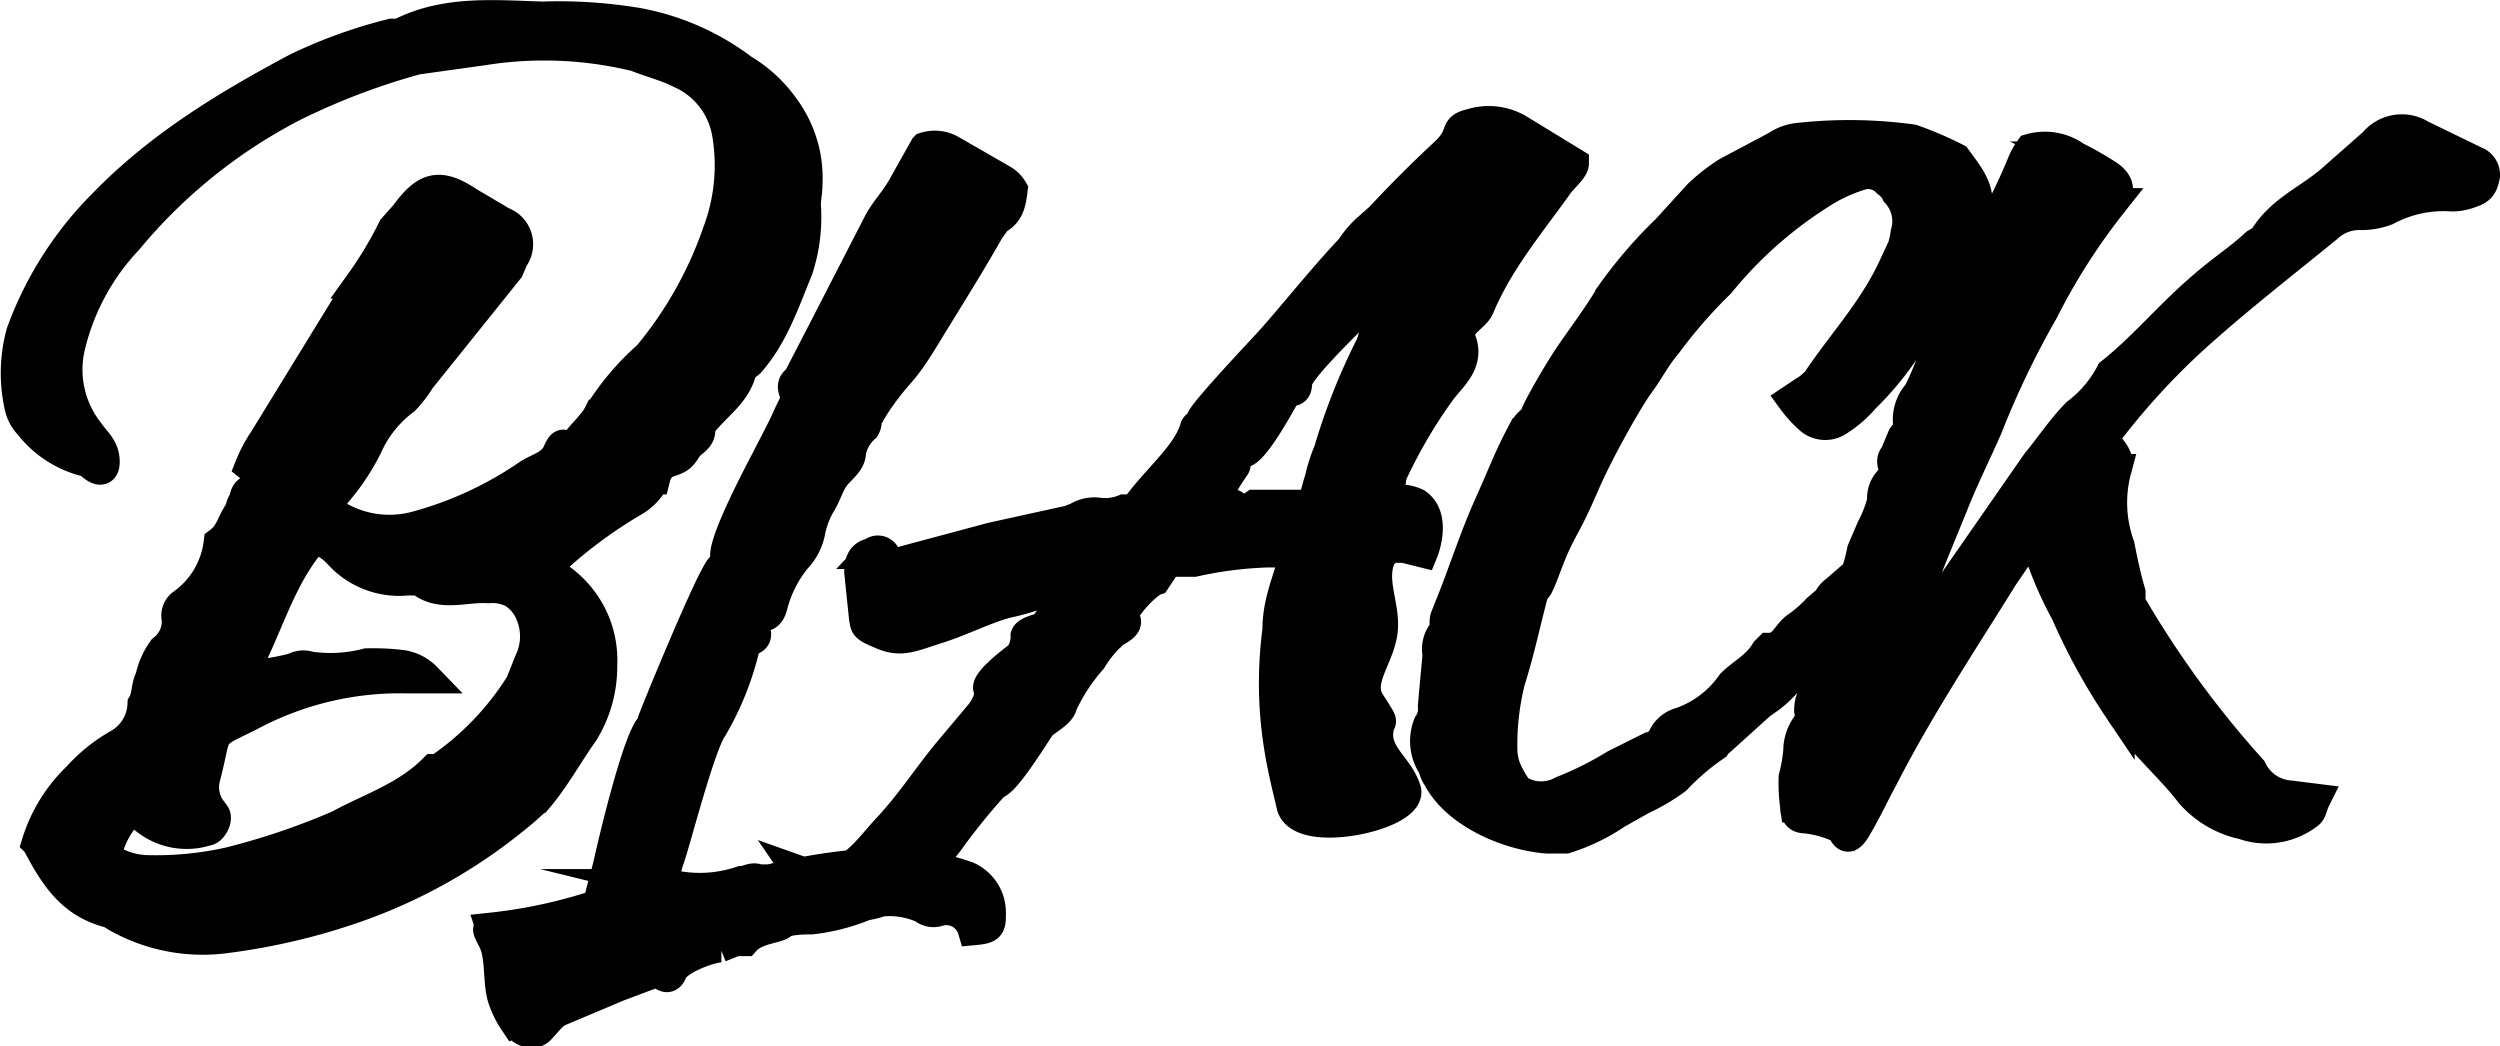 <svg id="logo" xmlns="http://www.w3.org/2000/svg" viewBox="0 0 160.8 67.3">
  <title>logo</title>
  <g>
    <path d="M130.2,140.2c0,.4-.5.3-.7.7a18.9,18.9,0,0,1-2.1,5.3c-.8,1.1-2.4,7.4-2.8,8.5s0,1.1,0,1.6a8.4,8.4,0,0,0,4.7-.2c.4,0,.7-.3,1.1-.1h.7a36.6,36.6,0,0,1,7.9-1.1,16.3,16.3,0,0,1,4.8.9,2.5,2.5,0,0,1,1.5,2.3c0,.9,0,1-1.1,1.1a1.8,1.8,0,0,0-2.3-1.2,1,1,0,0,1-.9-.2,5.2,5.2,0,0,0-3.5-.3,12.7,12.7,0,0,1-3.7,1c-.3,0-1.6,0-1.9.3s-1.7.3-2.4,1.1h-.6l-1,.4h.1c-.7,0-2.9.8-3.2,1.6s-.8-.2-1,0l-2.4.9-3.8,1.6c-.5.2-.9.8-1.3,1.2s-1.1.2-1.6-.5a6.1,6.1,0,0,1-.7-1.4c-.4-1.1-.1-2.8-.7-3.9s0-.4-.1-.7a32.7,32.7,0,0,0,6.9-1.5c.2-1,.5-1.9.7-2.8s1.8-7.8,2.7-8.7.1-.2.1-.3,3.8-9.4,4.4-9.9a.6.6,0,0,0,.3-.6c-.3-.9,2.4-5.9,2.7-6.5s.9-1.7,1.3-2.6.6-1,.4-1.6.1-.6.3-.9l1.5-2.9,3.6-7c.4-.8,1.1-1.5,1.6-2.4l1.4-2.5a2.1,2.1,0,0,1,1.7.2l3.3,1.9a1.7,1.7,0,0,1,.6.6c-.1.8-.2,1.5-1,1.9l-.5.7c-1.3,2.3-2.7,4.5-4.1,6.8s-1.6,2.2-2.5,3.4a13.7,13.7,0,0,0-1.3,2,.7.7,0,0,1-.1.5,2.8,2.8,0,0,0-.9,1.6c0,.6-.6,1-1,1.5s-.6,1.3-1,1.9a5.9,5.9,0,0,0-.6,1.6,3.4,3.4,0,0,1-.9,1.8,8,8,0,0,0-1.5,2.9c-.1.4-.2.7-.5.8A1,1,0,0,0,130.2,140.2Zm52.6-30.3c0,.4-.8,1-1.1,1.5-1.8,2.5-3.8,4.9-5,7.8-.2.4-.7.7-1,1.1l-.4.5c1.1,1.8-.4,2.8-1.1,3.8a32.5,32.5,0,0,0-3,5.1c-.3.6-.1,1.4-.4,2a2.5,2.5,0,0,1,1.9.1c1.3.9.4,3.1.4,3.1l-1.2-.3h-1.1c0,.2-.1.3-.3.4-.9,1.6.2,3.3,0,5s-1.7,3.2-.8,4.6.7,1.1.6,1.4c-.5,1.9,1.2,2.6,1.7,4.2s-6.8,3.2-7.3,1-1.6-5.9-.9-11.3c0-1.6.5-2.8,1.2-5h-1.9a25.2,25.2,0,0,0-4.7.6h-1.7l-.8,1.2c-.6.2-2.4,2.1-2,2.5s-.6.8-.7.9a7.5,7.5,0,0,0-1.4,1.7,12,12,0,0,0-1.9,2.9c-.1.6-1.1,1-1.4,1.4s-2.3,3.7-2.9,3.7a40,40,0,0,0-3,3.7c-1.4,1.8-2.8,3.7-5.3,4.1s-3.1-.3-4.4-2.2c3.1,1.1,4.3-1.1,5.8-2.7s2.5-3.2,3.9-4.9l2.1-2.5c.3-.4.7-1.1.5-1.6s2-2.1,2-2.1a2.1,2.1,0,0,0,.4-1.3c.1-.3,1.1-.5,1.1-.5l2.2-2.9h-.1c-1.5.3-2.8.9-4.2,1.2s-3.1,1.2-4.7,1.7-2.3.9-3.5.4-1.1-.5-1.2-1.1l-.3-2.9c0-.7.2-1.1.8-1.2a.5.5,0,0,1,.8.1c.3.7.8.6,1.3.4l5.6-1.5,5-1.1.5-.2a2.1,2.1,0,0,1,1.3-.3,3.2,3.2,0,0,0,1.7-.2h.7c1.3-1.9,3.4-3.5,3.9-5.3.1-.2.3-.1.4-.5s2.7-3.2,4.1-4.7,3.6-4.3,5.5-6.3a6.3,6.3,0,0,1,1-1.2l.9-.8c1.3-1.4,2.7-2.8,4.1-4.1s.5-1.6,1.7-1.9a3.8,3.8,0,0,1,3,.3Zm-16.8,22c.3-.8.4-1.4.5-1.6a10.6,10.6,0,0,1,.6-1.9,40.1,40.1,0,0,1,2.7-6.8,7.6,7.6,0,0,0,.4-3.4c-1.6,1.6-5.2,5-5.2,5.8s-.5.4-.6.5-2.1,4-2.9,4-.3.6-.5.9a14.7,14.7,0,0,0-1.6,2.9c.1.4.7,0,1,0s.4-.3.5-.4.2.4.3.5h.4l.7-.5H166ZM208.7,113a9.6,9.6,0,0,1-1.4,3.8c-.9,1.6-1.8,2.9-2.7,4.3a19.7,19.7,0,0,1-3.1,3.9,7.3,7.3,0,0,1-1.6,1.4,1.5,1.5,0,0,1-1.8,0,7.7,7.7,0,0,1-1.2-1.3l.6-.4a3.9,3.9,0,0,0,1-.8c1.6-2.4,3.6-4.5,4.9-7.3a5.3,5.3,0,0,0,.8-2.2,2.7,2.7,0,0,0-.6-2.6,1.9,1.9,0,0,0-.6-.7,1.7,1.7,0,0,0-1.6-.5,10.2,10.2,0,0,0-2.8,1.3,26.7,26.7,0,0,0-6.4,5.7,31.7,31.7,0,0,0-3.4,3.9c-.7.8-1.2,1.8-1.8,2.6s-2.5,4.1-3.5,6.4-1.1,2.3-1.7,3.5-.9,2.3-1.3,3.1l-.3.4c-.5,1.9-.9,3.8-1.5,5.7a16.8,16.8,0,0,0-.5,4.5,3.5,3.5,0,0,0,.3,1.3,7.5,7.5,0,0,0,.7,1.2,2.8,2.8,0,0,0,2.9.1,21.6,21.6,0,0,0,3.4-1.7l2.2-1.1a1.3,1.3,0,0,0,.9-.7,1.7,1.7,0,0,1,1.1-.9,6.7,6.7,0,0,0,3.3-2.5c.7-.7,1.6-1.1,2.2-2.1l.2-.2c.9,0,1.1-.8,1.7-1.3a8.1,8.1,0,0,0,1.4-1.2l.7-.6a1.5,1.5,0,0,1,.5-.6l2.3-2,1.8-1.7.7-.6c.2.2.3.3.1.6a9.3,9.3,0,0,1-2.3,3,11.8,11.8,0,0,0-2.5,2.5,14.2,14.2,0,0,1-1.3,1.2,4.6,4.6,0,0,0-1.3,1.9,7.3,7.3,0,0,1-1.7,1.9l-.7.5-3.1,2.8a15,15,0,0,0-2.3,2,12.7,12.7,0,0,1-2.2,1.3l-1.6.9a12.6,12.6,0,0,1-3.3,1.6h-1.2c-2.5-.2-5.8-1.6-7-3.9a2.1,2.1,0,0,1-.3-.7,2.9,2.9,0,0,1-.3-2.7,1.8,1.8,0,0,0,.3-1.2c.1-1.2.2-2.2.3-3.3a1.7,1.7,0,0,1,.4-1.5c.1-.2,0-.6.1-.9l.4-1c.8-2,1.5-4.2,2.4-6.2s1.3-3.1,2.1-4.6a2.4,2.4,0,0,1,.6-.8c.1-.1.3-.2.3-.4s1.4-2.7,2.3-4,1.8-2.5,2.5-3.7a29.4,29.4,0,0,1,3.6-4.2l2.1-2.3a12.4,12.4,0,0,1,1.8-1.4l3.2-1.7a3,3,0,0,1,1.4-.5,29.8,29.8,0,0,1,7.3.1,23.6,23.6,0,0,1,2.8,1.2C208.2,110.7,209,111.6,208.7,113Zm6.4-3.5a22.5,22.5,0,0,1,2.1,1.2c.7.5.8,1,.2,1.8a40.5,40.5,0,0,0-4.4,6.9,57.2,57.2,0,0,0-3.6,7.5c-.7,1.6-1.5,3.2-2.1,4.7s-2.4,5.8-3.5,8.8a8.7,8.7,0,0,0-.7,1.7c-.1.2,0,.5-.1.8s.3-.3.5-.3,1.2-2,1.8-3,.4-.7.7-.9l6.6-9.5c.9-1.1,1.7-2.3,2.6-3.2a7.8,7.8,0,0,0,2.2-2.6c1.9-1.5,3.5-3.4,5.4-5.1s2.6-2,3.9-3.2l.5-.3c1.1-1.9,3.1-2.6,4.6-4l2.5-2.2a2.3,2.3,0,0,1,3-.5l3.5,1.7a.9.9,0,0,1,.6.9c-.1.5-.2.8-.7,1s-.9.3-1.4.3a7.8,7.8,0,0,0-4.2.9,4.5,4.5,0,0,1-1.6.3,3,3,0,0,0-2.2.8c-2.7,2.2-5.4,4.3-8,6.6a45.9,45.9,0,0,0-6.6,7.2l.6.4c.4.5.6.9.4,1.4a8.2,8.2,0,0,0,.2,4.9c.2,1,.4,2,.7,3v.7a63.8,63.8,0,0,0,7.8,10.7,3,3,0,0,0,2.5,1.7l1.6.2c-.2.4-.2.7-.4.9a4.4,4.4,0,0,1-4.2.7,6.2,6.2,0,0,1-3.4-2c-1.2-1.6-3.5-3.6-4.6-5.4a39.2,39.2,0,0,1-3.4-6.2,23,23,0,0,1-1.7-3.9,4.6,4.6,0,0,1-.3-.9c-.4.3-.7.4-.8.6l-1.3,1.9c-2.6,4.2-5.4,8.4-7.7,12.9-.6,1.1-1,2-1.7,3.2s-.7.2-1.1,0a7.1,7.1,0,0,0-2.2-.6c-.4,0-.6-.2-.6-.7a11.5,11.5,0,0,1-.1-1.9,10.1,10.1,0,0,0,.3-1.7,2.8,2.8,0,0,1,.5-1.6,1.2,1.2,0,0,0,.2-1,2,2,0,0,1,.3-1.1,3.8,3.8,0,0,0,.6-1.3,12.9,12.9,0,0,1,.4-1.9c.6-2,1.7-3.9,2.1-6l.6-1.4a8.3,8.3,0,0,0,.7-1.8,1.6,1.6,0,0,1,.7-1.5c.2-.6-.3-1,.1-1.4l.5-1.2c.2-.3.4-.4.4-.6a2.5,2.5,0,0,1,.6-2.2,18.9,18.9,0,0,0,.9-2.1c.3-.8.7-1.5,1-2.4s2-4.5,3.1-6.7a38.2,38.2,0,0,0,1.7-3.6,4.4,4.4,0,0,1,.5-.9A3.4,3.4,0,0,1,215.1,109.5Z" transform="translate(-81.6 -99.4)" stroke="#000" stroke-miterlimit="10" stroke-width="2"/>
    <path d="M133.4,112.6a10.8,10.8,0,0,1-.5,4.1c-.9,2.2-1.6,4.3-3.1,6l-.5.4c-.3,1.4-1.3,2.1-2.2,3.1s-.4.5-.5,1-.6.6-.9,1.1-.5.6-1.1.8-.8.7-.9,1.1a3.5,3.5,0,0,1-1.3,1.4,29.7,29.7,0,0,0-4.6,3.3,7.4,7.4,0,0,1-1.2.9l1.1.9a6.4,6.4,0,0,1,2.6,5.5,8,8,0,0,1-1.2,4.3c-1,1.4-1.8,2.9-2.9,4.2a20,20,0,0,1-1.6,1.4,33.9,33.9,0,0,1-10,5.6,41.1,41.1,0,0,1-8.4,2,11.2,11.2,0,0,1-7-1.3l-.5-.3c-2.4-.6-3.5-2.2-4.7-4.5a9.9,9.9,0,0,1,2.6-4.2,10.4,10.4,0,0,1,2.6-2.1,3.1,3.1,0,0,0,1.6-2.6c.3-.5.2-1.1.5-1.7a4.8,4.8,0,0,1,.8-1.8,2.3,2.3,0,0,0,.9-2,.9.9,0,0,1,.3-.9,5.7,5.7,0,0,0,2.4-4c.8-.6.8-1.3,1.4-2.1a.8.8,0,0,1,.1-.4c.2-.2.1-.6.4-.8a1.3,1.3,0,0,0,.5-.6c.2-.3.1-.6-.4-1a9.1,9.1,0,0,1,.9-1.7l6.2-10.1a25,25,0,0,0,2.1-3.5l.8-.9c1.3-1.8,2.2-2,4-.8l2.2,1.3a1.5,1.5,0,0,1,.7,2.3l-.3.7-5.7,7.1a7.3,7.3,0,0,1-1,1.3,7.6,7.6,0,0,0-2.4,3,14.3,14.3,0,0,1-2,3,2.8,2.8,0,0,0-.5,1.1,6.6,6.6,0,0,0,5.6,1.1,23.6,23.6,0,0,0,7.2-3.3c.7-.5,1.6-.6,2-1.5s.4-.2.6-.3.6-.1.6-.3,1.1-1.2,1.4-1.8a16.6,16.6,0,0,1,3.2-3.8,25.4,25.4,0,0,0,4.5-8,12.2,12.2,0,0,0,.6-6.3,5.2,5.2,0,0,0-3-3.9c-1-.5-1.9-.7-2.9-1.1a24.9,24.9,0,0,0-9.8-.4l-4.3.6a44.3,44.3,0,0,0-7.9,3,34.2,34.2,0,0,0-10.7,8.6,15.1,15.1,0,0,0-3.7,6.8,6.5,6.5,0,0,0,1.2,5.6c.4.6,1,1,1,1.9s-.7.3-1,0a6.6,6.6,0,0,1-3.8-2.4,2.4,2.4,0,0,1-.6-1.1,9.8,9.8,0,0,1,.1-4.8,22.7,22.7,0,0,1,5.3-8.3c3.6-3.7,7.9-6.3,12.4-8.7a31.6,31.6,0,0,1,6.1-2.2h.5c2.9-1.5,6-1.2,9.2-1.1a30.8,30.8,0,0,1,6.1.4,16,16,0,0,1,6.8,3,8.6,8.6,0,0,1,2.6,2.4,7.6,7.6,0,0,1,1.5,5C133.5,111.8,133.4,112.1,133.4,112.6ZM115.8,139a2.9,2.9,0,0,0-1.2-1.5,3,3,0,0,0-1.6-.3c-1.5-.1-3.1.6-4.4-.5h-.8a5.2,5.2,0,0,1-4.4-1.7,3.5,3.5,0,0,0-1.6-1c-2.3,2.6-3,5.9-4.7,8.9a16.3,16.3,0,0,0,3.4-.5,1.2,1.2,0,0,1,1-.1,9.3,9.3,0,0,0,3.7-.2,15.5,15.5,0,0,1,2.2.1,2.7,2.7,0,0,1,1.6.8h-1.2a20.4,20.4,0,0,0-10.1,2.4c-2.8,1.4-2.1.8-2.9,3.9a2.5,2.5,0,0,0,.3,2.1l.3.4c.2.3-.2,1-.5,1a4.2,4.2,0,0,1-3.9-.7c-.3-.2-.4-.6-1-.6a5.8,5.8,0,0,0-1.6,3,4.7,4.7,0,0,0,2.6.9,21.7,21.7,0,0,0,5.3-.5,45.6,45.6,0,0,0,7.1-2.4c2-1.1,4.3-1.8,6.1-3.6h.3a18.5,18.5,0,0,0,5.3-5.5l.6-1.5A3.7,3.7,0,0,0,115.8,139Zm-20.1-4.7Zm1.9-3.3h0Z" transform="translate(-81.6 -99.4)" stroke="#000" stroke-miterlimit="10" stroke-width="2"/>
  </g>
</svg>
